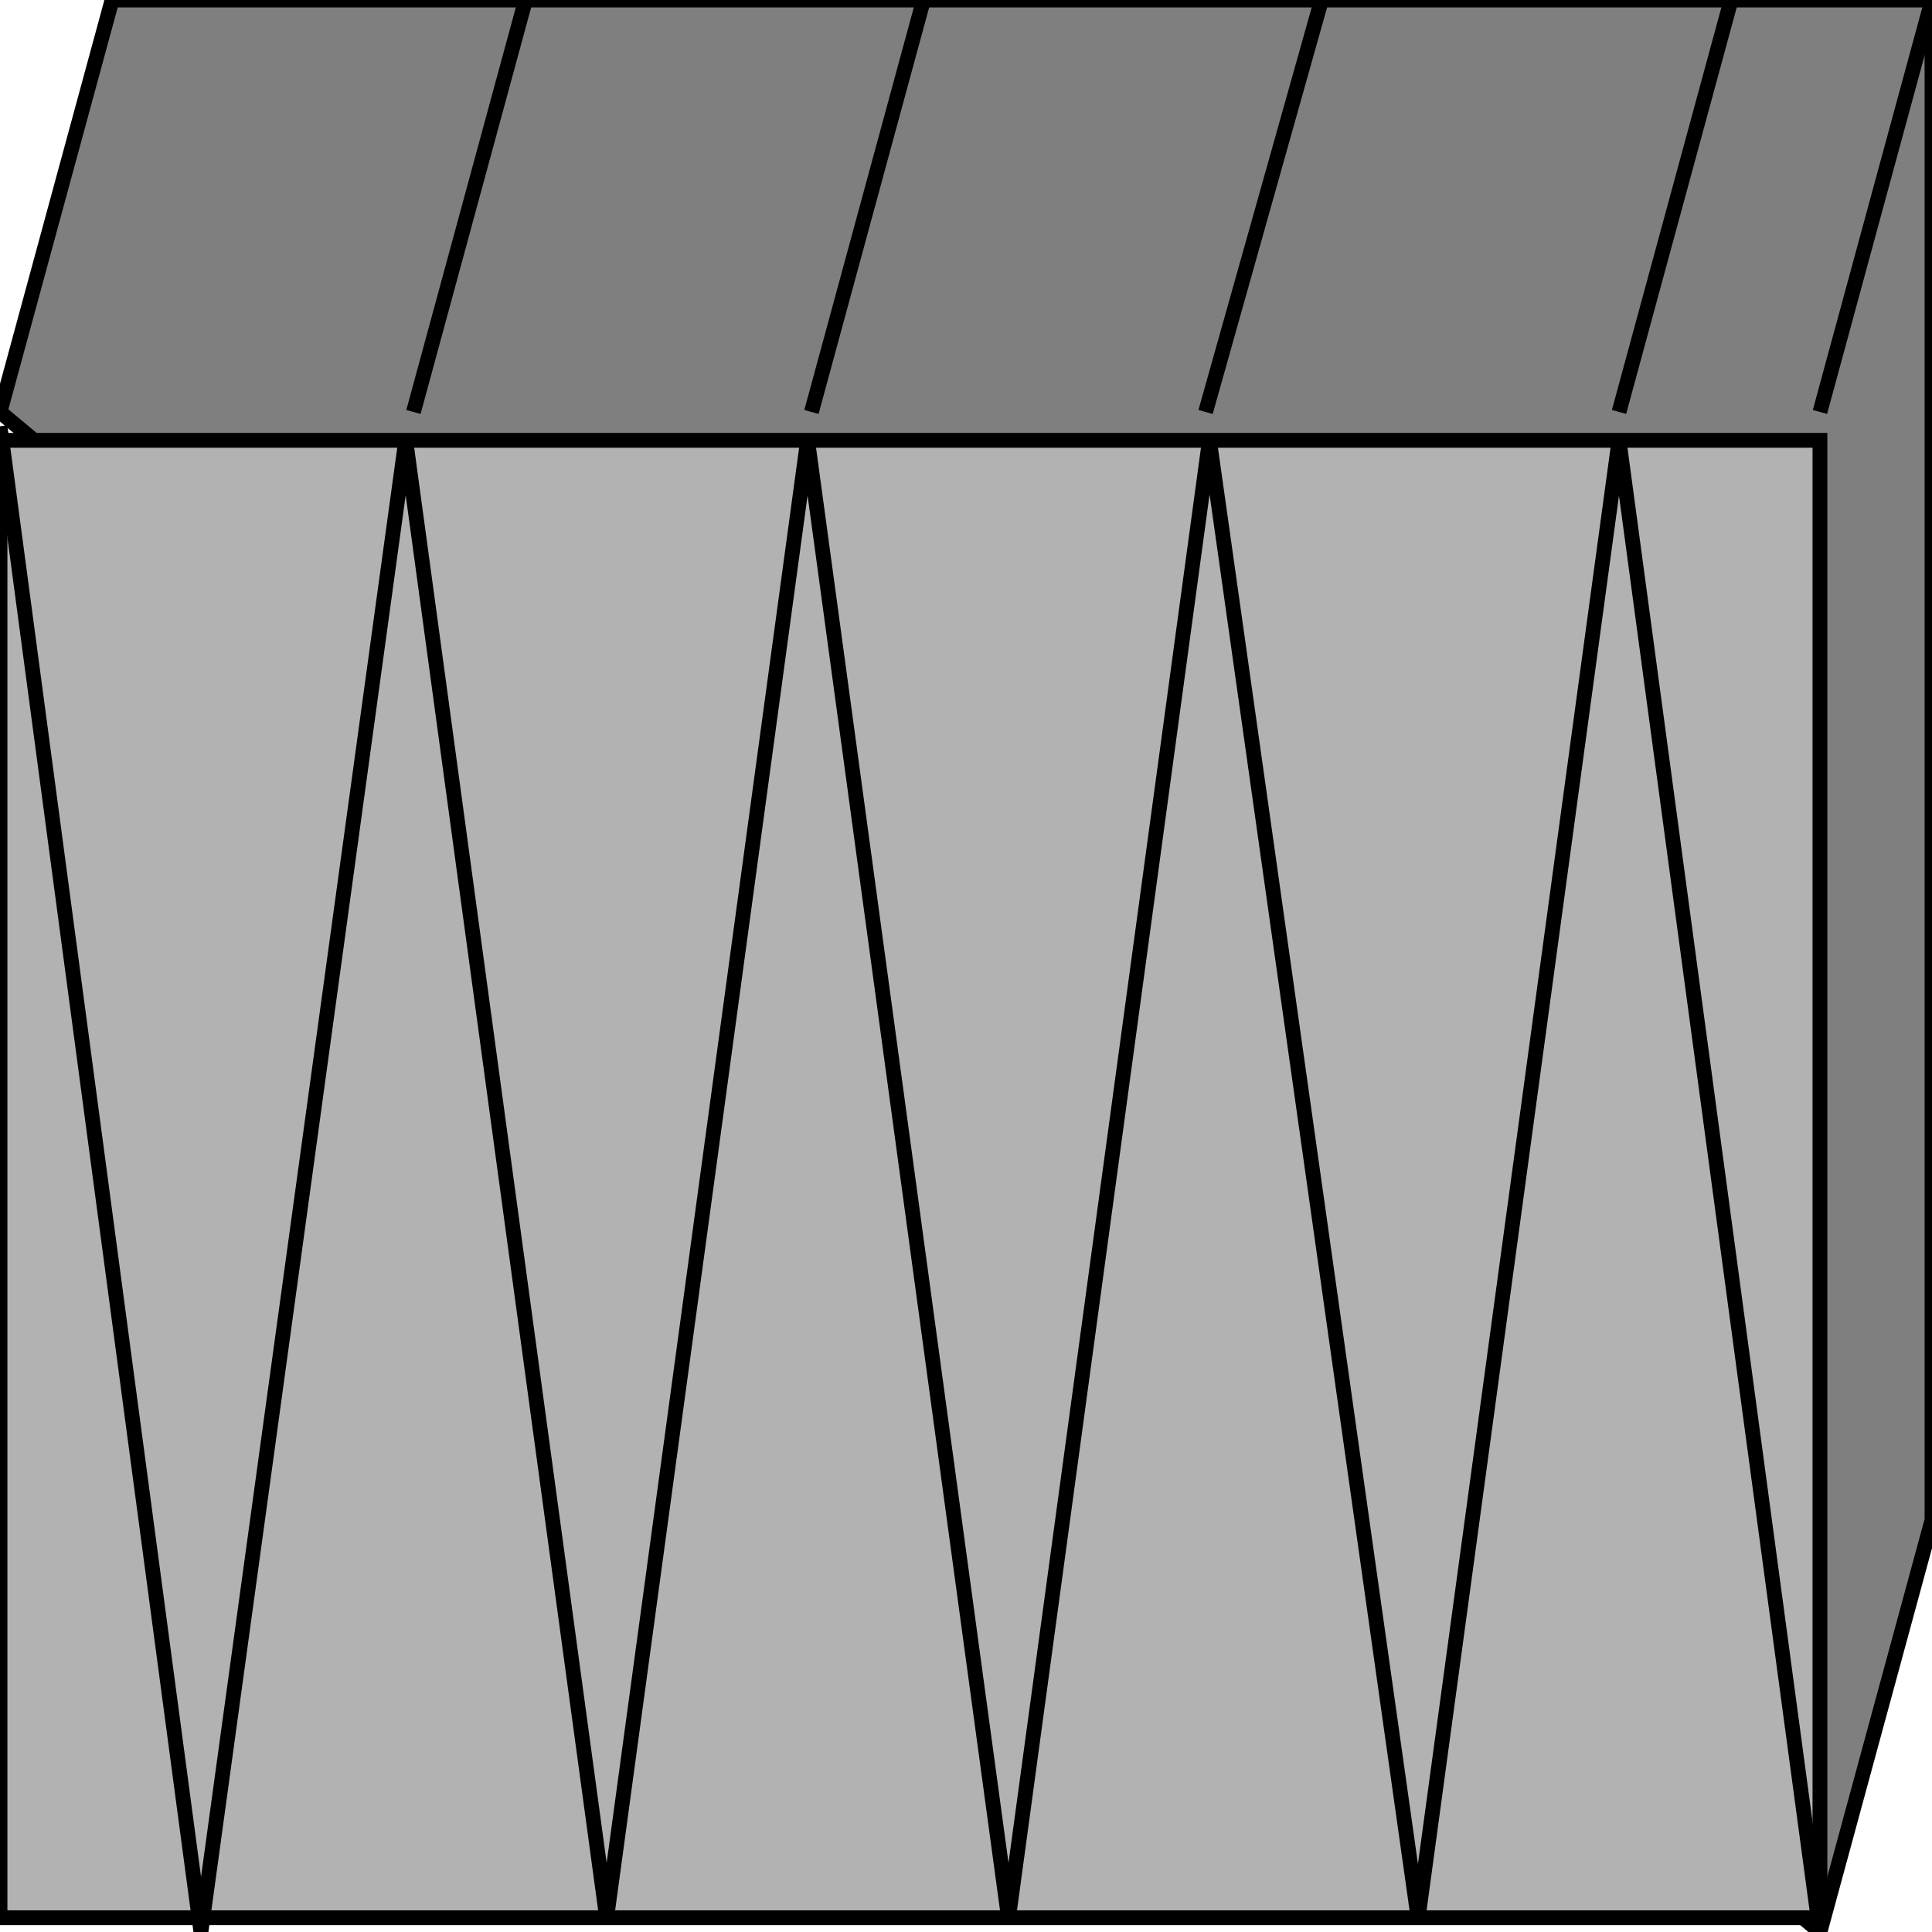 <svg width="150" height="150" viewBox="0 0 150 150" fill="none" xmlns="http://www.w3.org/2000/svg">
<g clip-path="url(#clip0_2109_192254)">
<path d="M0 31.985L8.7 0H150V118.015L141.3 150L0 31.985Z" fill="#7F7F7F" stroke="black" stroke-width="1.15"/>
<path d="M0 34.188H141.3V148.893H0V34.188Z" fill="#B2B2B2" stroke="black" stroke-width="1.15"/>
<path d="M0 33.094L15.6 150.006L31.5 34.197L47.1 148.903L62.7 34.197L78.3 148.903L93.9 34.197L110.1 148.903L125.7 34.197L141.3 150.006" stroke="black" stroke-width="1.15"/>
<path d="M141.3 31.985L150 0" stroke="black" stroke-width="1.15"/>
<path d="M125.7 31.985L134.4 0" stroke="black" stroke-width="1.15"/>
<path d="M93.6 31.985L102.6 0" stroke="black" stroke-width="1.15"/>
<path d="M63 31.985L71.7 0" stroke="black" stroke-width="1.15"/>
<path d="M32.1 31.985L40.8 0" stroke="black" stroke-width="1.15"/>
</g>
<defs>
<clipPath id="clip0_2109_192254">
<rect width="150" height="150" fill="white"/>
</clipPath>
</defs>
</svg>
